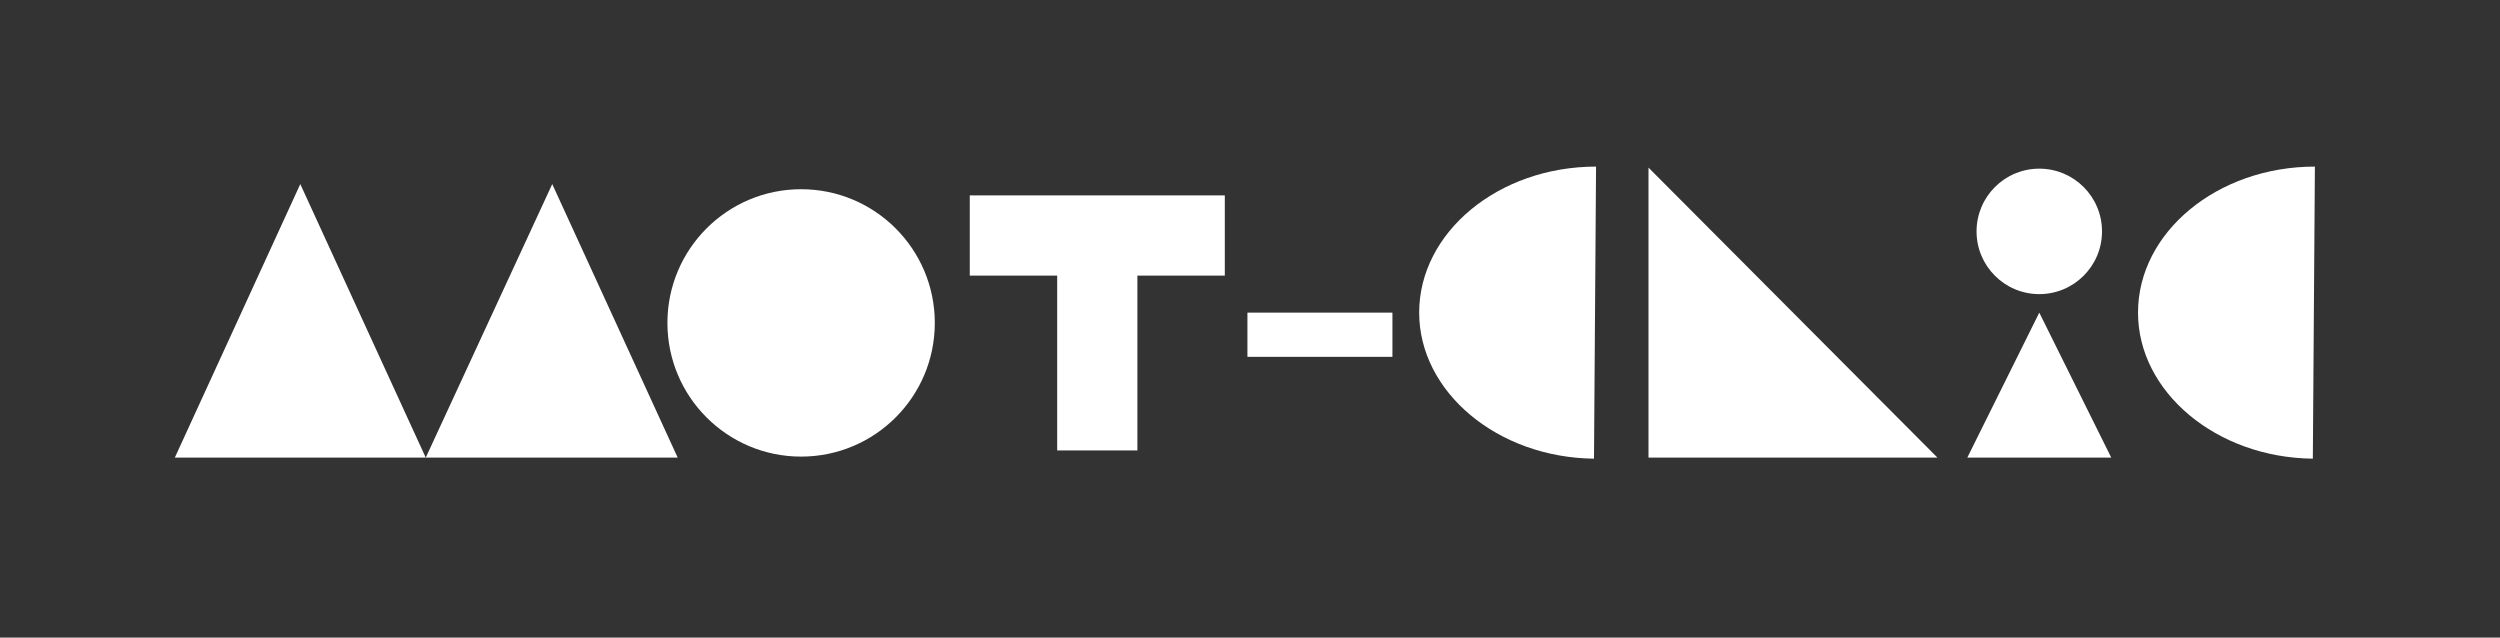 <?xml version="1.0" encoding="utf-8"?>
<!-- Generator: Adobe Illustrator 18.1.0, SVG Export Plug-In . SVG Version: 6.00 Build 0)  -->
<svg version="1.1" id="Layer_1" xmlns="http://www.w3.org/2000/svg" xmlns:xlink="http://www.w3.org/1999/xlink" x="0px" y="0px"
	 viewBox="0 0 243.1 62" enable-background="new 0 0 243.1 62" xml:space="preserve">
<rect x="0" y="0" width="243.1" height="62" fill="#333333" stroke="none"/>
<g>
	<g>
		<polygon fill="#FFFFFF" points="17,44.5 29.2,17.9 41.4,44.5 41.4,44.5 53.7,17.9 65.9,44.5 		"/>
	</g>
	<circle fill="#FFFFFF" cx="77.9" cy="31.4" r="13"/>
	<path fill="#FFFFFF" d="M155,44.6c-9.4-0.1-17-6.5-17-14.2c0-7.8,7.7-14.2,17.2-14.2L155,44.6z"/>
	<polyline fill="#FFFFFF" points="160.3,16.3 160.3,44.5 188.4,44.5 	"/>
	<g>
		<polyline fill="#FFFFFF" points="191.3,44.5 198.3,30.4 205.3,44.5 		"/>
		<circle fill="#FFFFFF" cx="198.3" cy="22.5" r="6.1"/>
	</g>
	<g>
		<polyline fill="#FFFFFF" points="94.3,19 94.3,26.8 103.6,26.8 119.1,26.8 119.1,19 		"/>
		<polyline fill="#FFFFFF" points="102.8,43.8 110.6,43.8 110.6,23.7 102.8,23.7 		"/>
	</g>
	<polyline fill="#FFFFFF" points="121.3,30.4 121.3,34.7 126.6,34.7 135.4,34.7 135.4,30.4 	"/>
	<path fill="#FFFFFF" d="M224.9,44.6c-9.4-0.1-17-6.5-17-14.2c0-7.8,7.7-14.2,17.2-14.2L224.9,44.6z"/>
</g>
</svg>
